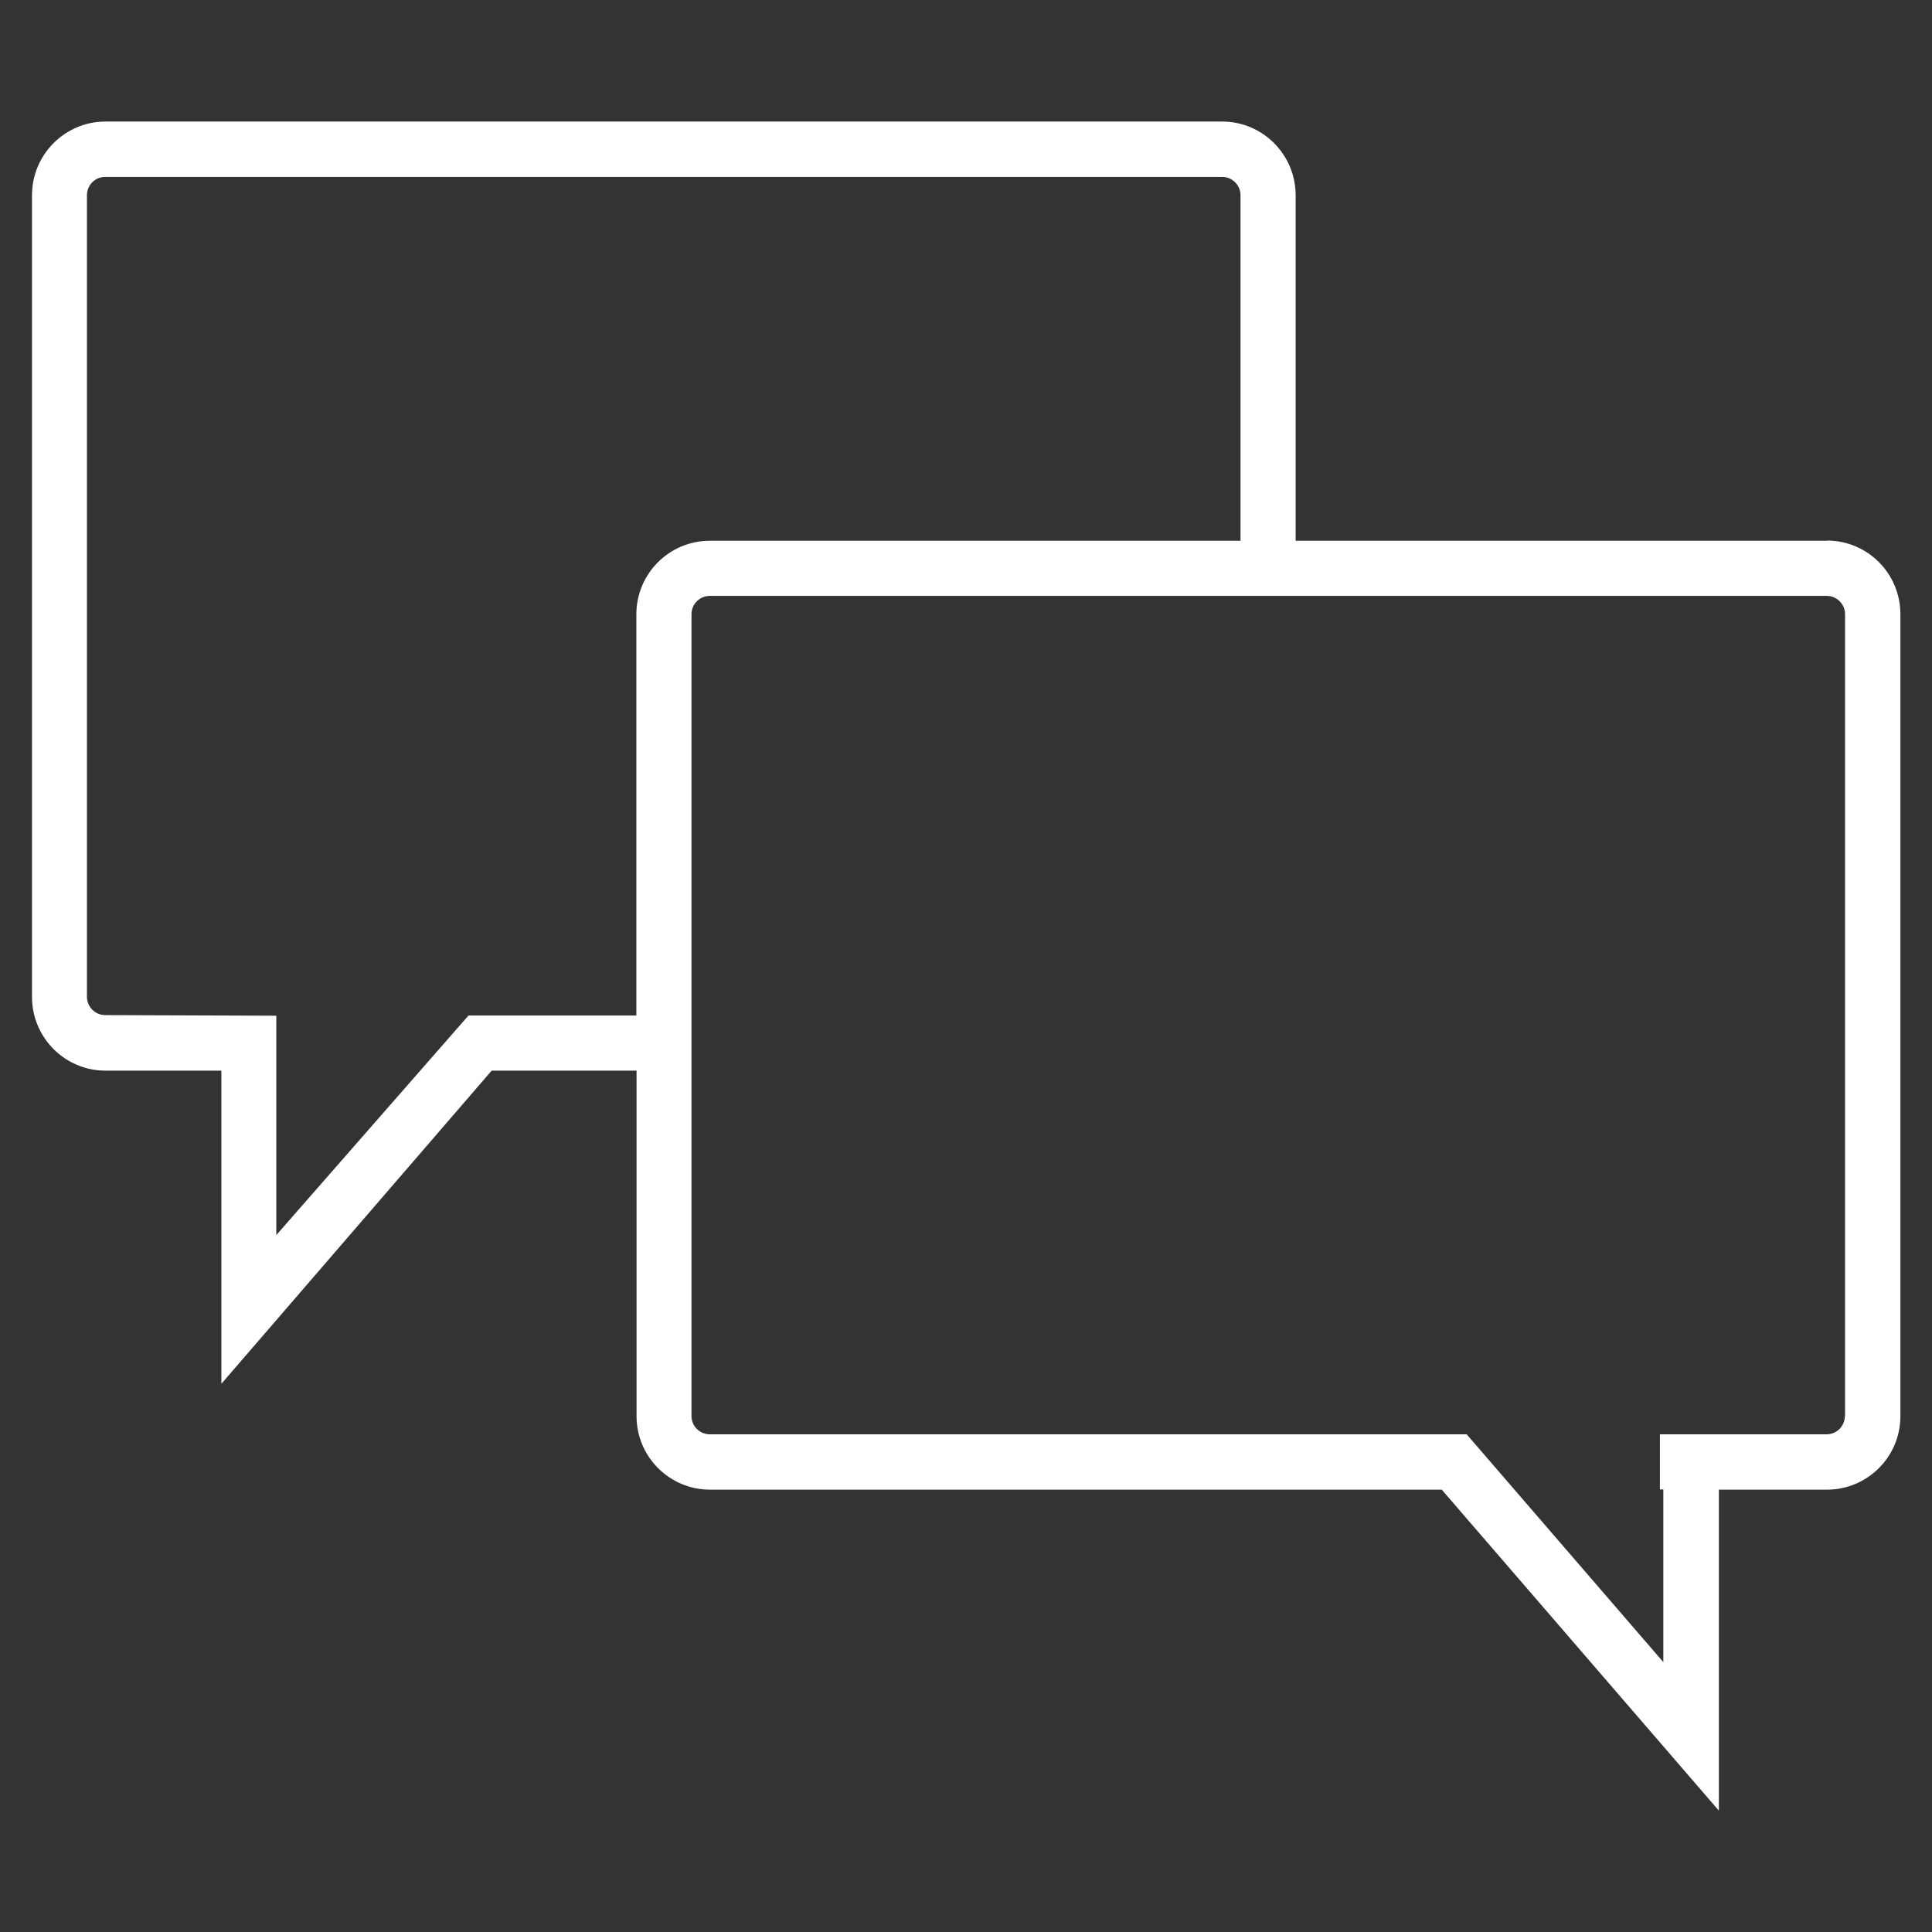 <?xml version="1.0" encoding="UTF-8"?>
<svg id="Capa_1" data-name="Capa 1" xmlns="http://www.w3.org/2000/svg" viewBox="0 0 96 96">
  <rect x="0" y="0" width="96" height="96" fill="#333333" stroke="none"/>
  <defs>
    <style>
      .cls-1 {
        fill: #fff;
      }
    </style>
  </defs>
  <path class="cls-1" d="M90.76,26.87h-26.38V9.7c0-2.01-1.63-3.66-3.65-3.66H5.24c-2.01,0-3.65,1.64-3.65,3.66v39.84c0,2.01,1.63,3.66,3.65,3.66h5.76v15.56l13.43-15.56h7.2v17.17c0,2.01,1.63,3.65,3.65,3.65h36.36l13.77,15.95v-15.95h5.37c2.01,0,3.65-1.63,3.65-3.65V30.52c0-2.02-1.63-3.66-3.65-3.66ZM31.62,30.52v19.94h-8.34s-9.55,10.91-9.55,10.91v-10.9l-8.5-.03c-.5,0-.91-.41-.91-.91V9.7c0-.5.4-.91.91-.91h55.5c.5,0,.91.41.91.91v17.17h-26.37c-2.01,0-3.65,1.63-3.65,3.66ZM91.67,70.36c0,.5-.4.91-.91.91h-8.28v2.74h.17v8.58l-9.72-11.26-.05-.06h-37.61c-.5,0-.91-.4-.91-.91V30.52c0-.5.4-.91.91-.91h55.5c.5,0,.91.41.91.91v39.84Z"/>
</svg>